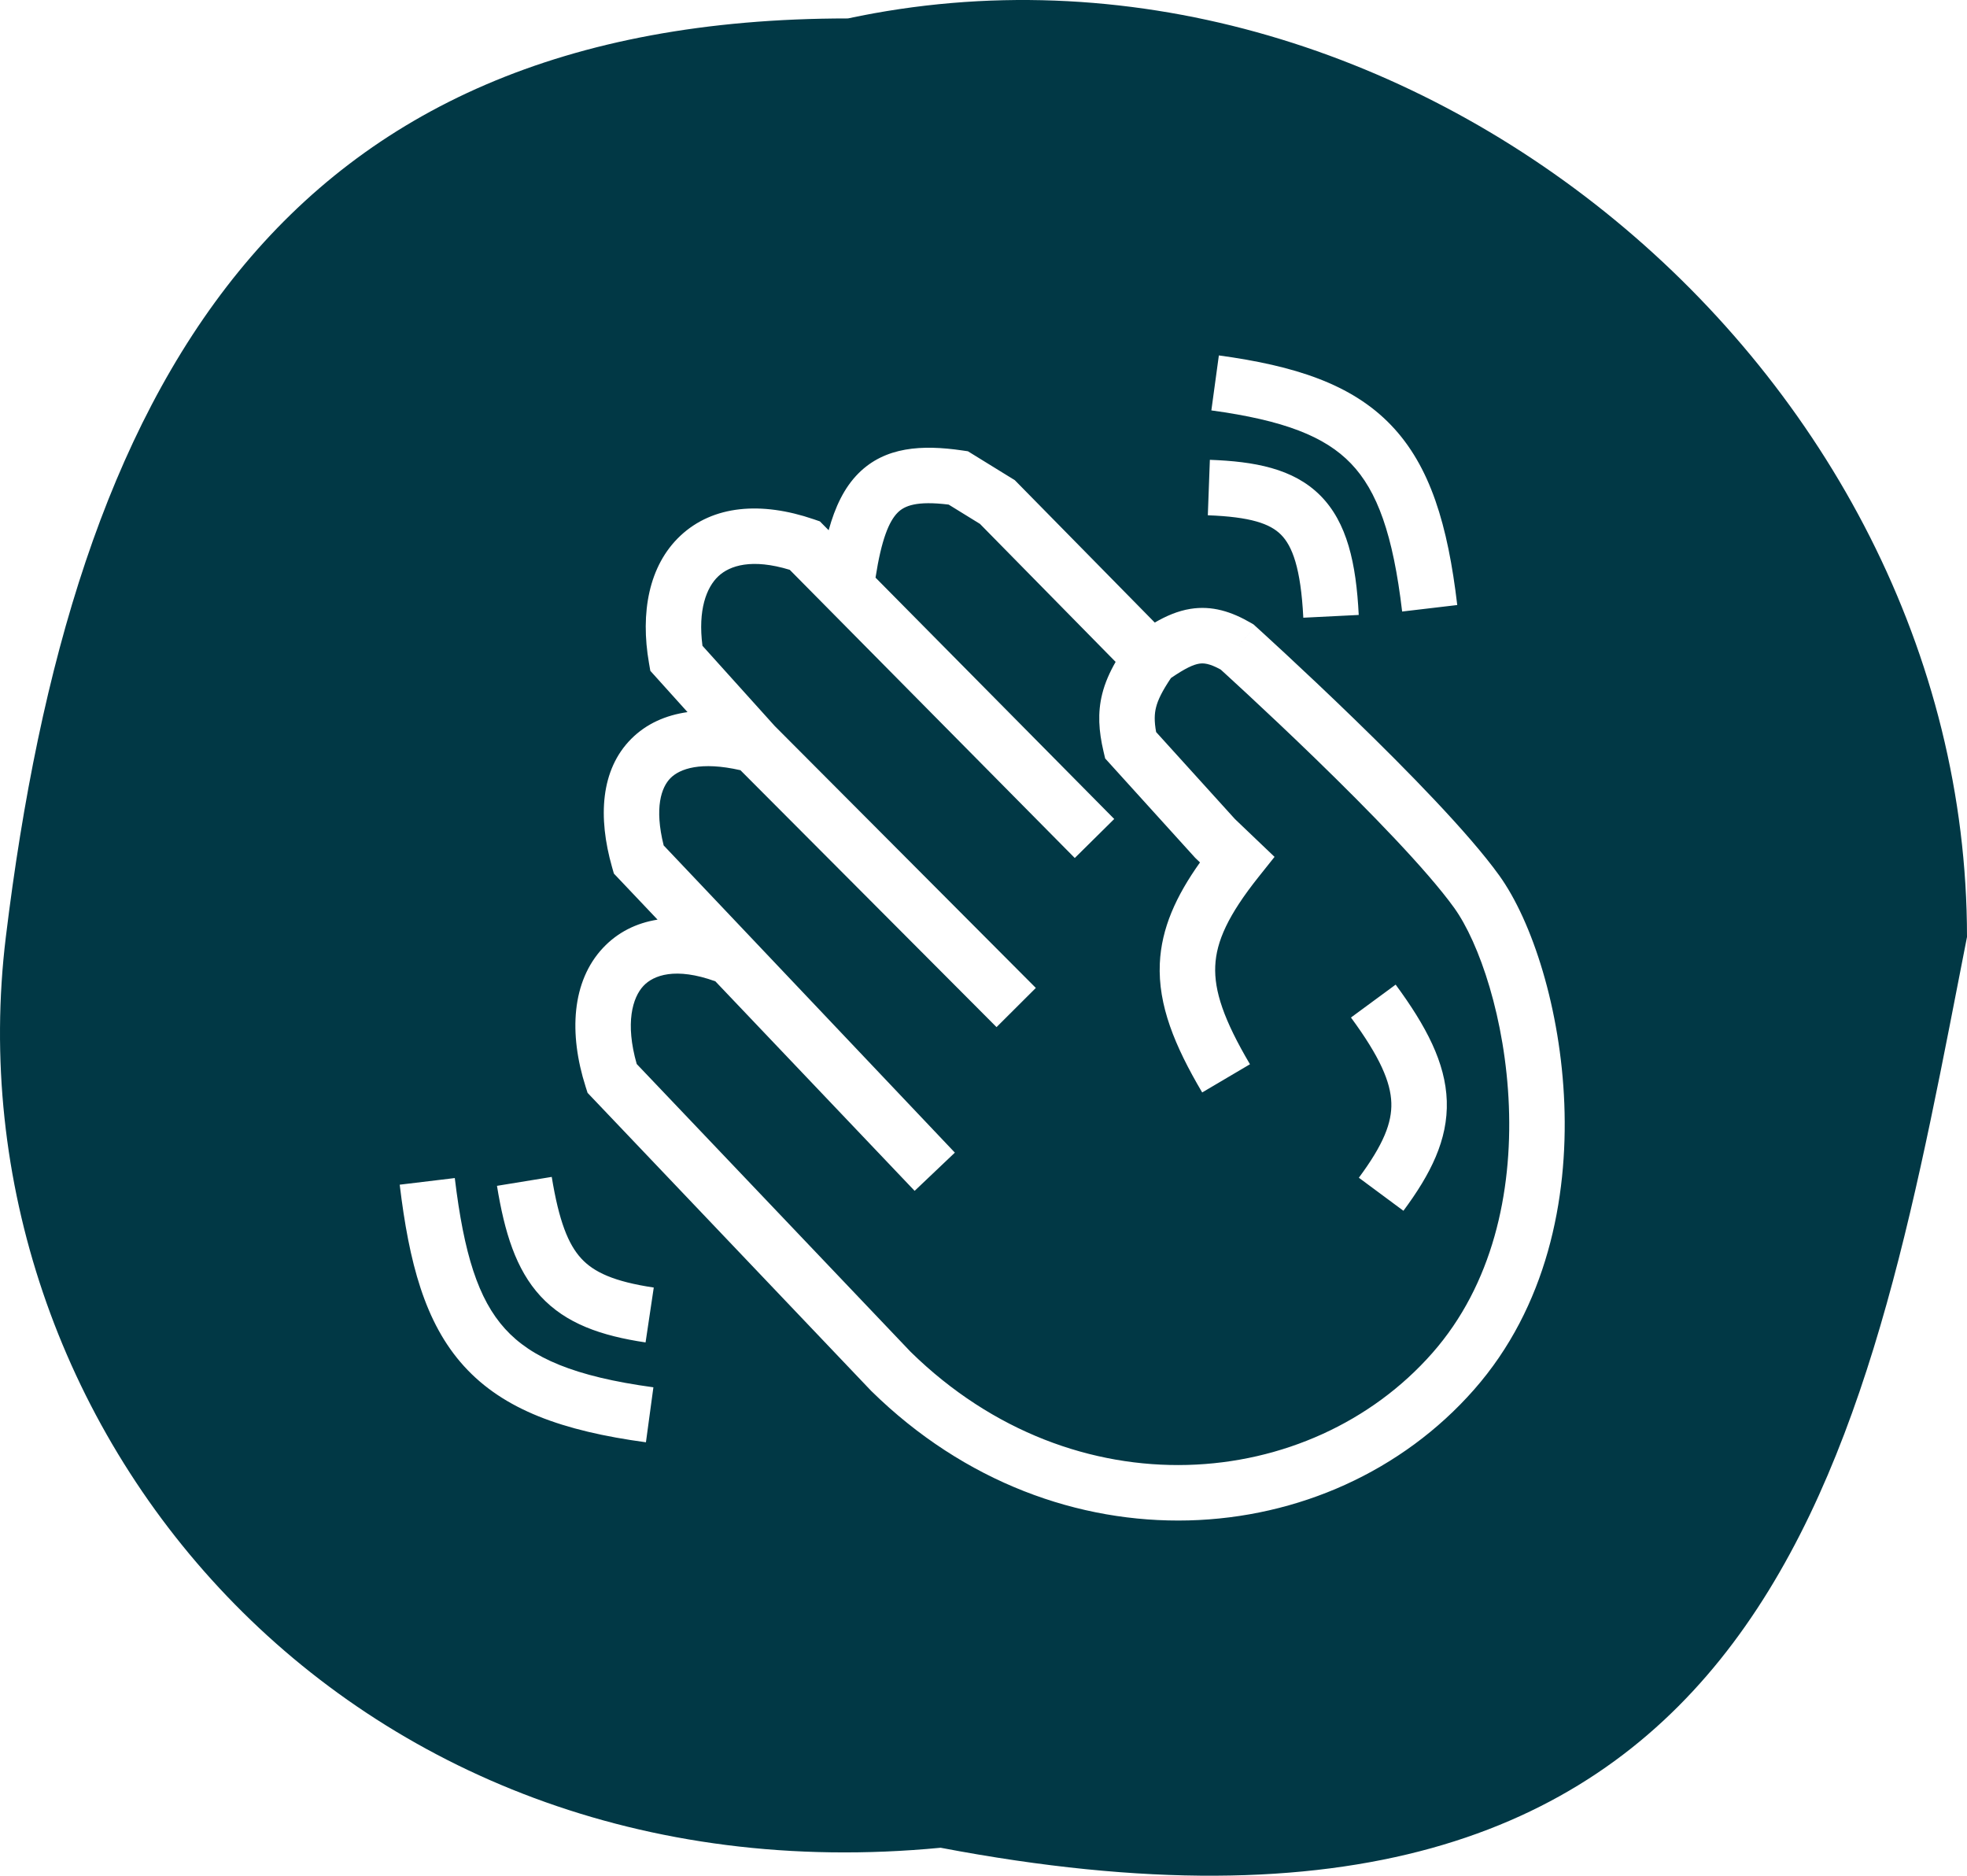 <svg width="709" height="676" viewBox="0 0 709 676" fill="none" xmlns="http://www.w3.org/2000/svg">
<path fill-rule="evenodd" clip-rule="evenodd" d="M705.981 353.135C706.987 347.972 707.991 342.816 709 337.673C709 132.83 505.198 -36.009 305.632 6.644C100.576 6.644 26.239 139.54 2.106 337.673C-19.239 512.913 123.702 686.618 339.048 665.92C634.114 722.097 670.903 533.227 705.981 353.135ZM436.63 147.908C462.773 151.479 477.559 157.266 486.958 167.056C496.422 176.913 502.118 192.585 505.399 220.395L525.261 218.052C521.868 189.287 515.582 167.992 501.386 153.205C487.125 138.35 466.574 131.813 439.336 128.092L436.63 147.908ZM297.173 189.567L298.686 191.097C300.975 182.768 304.272 175.755 309.419 170.601C319.042 160.962 332.32 160.217 346.837 162.336L348.881 162.635L350.64 163.719L364.754 172.42L365.787 173.057L366.638 173.922L416.232 224.368C420.313 222 424.537 220.169 429.05 219.44C436.888 218.173 443.914 220.428 450.92 224.509L451.819 225.033L452.591 225.73L445.887 233.15C452.591 225.73 452.592 225.731 452.593 225.732L452.595 225.734L452.606 225.743L452.644 225.778L452.79 225.91C452.918 226.026 453.107 226.197 453.352 226.421C453.845 226.868 454.566 227.525 455.49 228.37C457.337 230.059 459.995 232.501 463.249 235.52C469.753 241.556 478.648 249.912 488.207 259.188C507.09 277.509 529.336 300.153 540.382 315.492C552.307 332.051 562.534 363.733 563.855 397.82C565.185 432.15 557.564 470.991 531.306 500.831C479.388 559.83 381.285 567.309 314.109 501.36L313.988 501.242L313.871 501.119L213.376 395.529L211.792 393.864L211.093 391.674C204.951 372.421 206.081 353.657 217.321 341.649C222.644 335.962 229.4 332.641 237.013 331.434L222.961 316.612L221.272 314.831L220.6 312.469C215.511 294.589 216.439 277.407 227.529 266.287C232.965 260.837 239.926 257.767 247.813 256.64L236.339 243.905L234.409 241.764L233.916 238.923C230.792 220.945 233.775 203.838 245.256 193.074C257.024 182.042 274.426 180.672 293.304 187.139L295.523 187.9L297.173 189.567ZM401.62 295.156L315.58 208.176C317.729 194.314 320.472 187.836 323.572 184.732C326.008 182.292 330.366 180.421 341.949 181.856L353.226 188.808L402.123 238.545C399.983 242.283 398.295 246.055 397.286 250.097C395.587 256.907 396.042 263.501 397.76 270.825L398.35 273.34L400.085 275.255L430.572 308.903L430.816 309.172L431.079 309.422L432.536 310.813C423.876 322.989 418.62 334.544 418.052 347.226C417.378 362.259 423.399 376.895 433.322 393.715L450.548 383.554C441.109 367.553 437.628 357.135 438.032 348.121C438.428 339.266 442.677 329.799 453.706 315.966L459.408 308.813L452.791 302.498L445.15 295.205L416.722 263.829C415.993 259.841 416.12 257.23 416.691 254.939C417.366 252.237 418.863 249.143 422.063 244.363C427.279 240.79 430.149 239.521 432.239 239.184C433.774 238.936 435.857 239.031 439.989 241.302C440.464 241.733 441.139 242.348 441.994 243.129C443.809 244.79 446.431 247.198 449.644 250.18C456.072 256.146 464.855 264.397 474.28 273.541C493.365 292.06 514.309 313.51 524.153 327.179C533.117 339.628 542.65 367.123 543.87 398.594C545.08 429.823 538.023 462.923 516.291 487.618C472.26 537.656 387.524 545.285 328.24 487.206L229.502 383.461C225.294 368.716 227.976 359.532 231.922 355.317C235.525 351.468 243.456 348.461 257.849 353.661L329.666 429.164L329.678 429.176L344.18 415.404L344.169 415.392L239.22 304.693C235.814 291.066 238.377 283.733 241.69 280.41C245.035 277.057 252.578 274.319 266.89 277.581L359.2 370.168L373.363 356.047L279.257 261.659L253.201 232.741C251.524 219.837 254.625 211.705 258.935 207.665C263.046 203.811 270.996 201.19 284.663 205.36L297.874 218.715L387.401 309.221L401.62 295.156ZM435.356 185.704C450.757 186.272 457.775 188.729 461.723 192.688C465.759 196.734 468.878 204.643 469.774 222.622L489.749 221.626C488.821 203.007 485.581 188.287 475.884 178.565C466.1 168.755 452.012 166.305 436.093 165.718L435.356 185.704ZM486.951 366.71C497.453 380.983 501.253 390.006 501.5 397.434C501.738 404.592 498.729 412.394 489.794 424.449L505.862 436.358C515.619 423.193 521.956 410.805 521.489 396.768C521.031 383.002 514.073 369.825 503.06 354.857L486.951 366.71ZM179.134 427.372C181.854 444.038 185.908 457.471 194.843 467.148C203.989 477.052 216.715 481.42 232.693 483.806L235.647 464.026C221.248 461.875 214.051 458.467 209.537 453.579C204.813 448.464 201.474 440.089 198.873 424.152L179.134 427.372ZM144.072 426.957C147.437 454.919 153.083 476.731 167.213 492.32C181.512 508.093 202.821 515.72 232.824 519.795L235.516 499.977C206.957 496.098 191.512 489.346 182.032 478.888C172.383 468.244 167.226 451.971 163.928 424.567L144.072 426.957Z" fill="#013845"/>
</svg>
